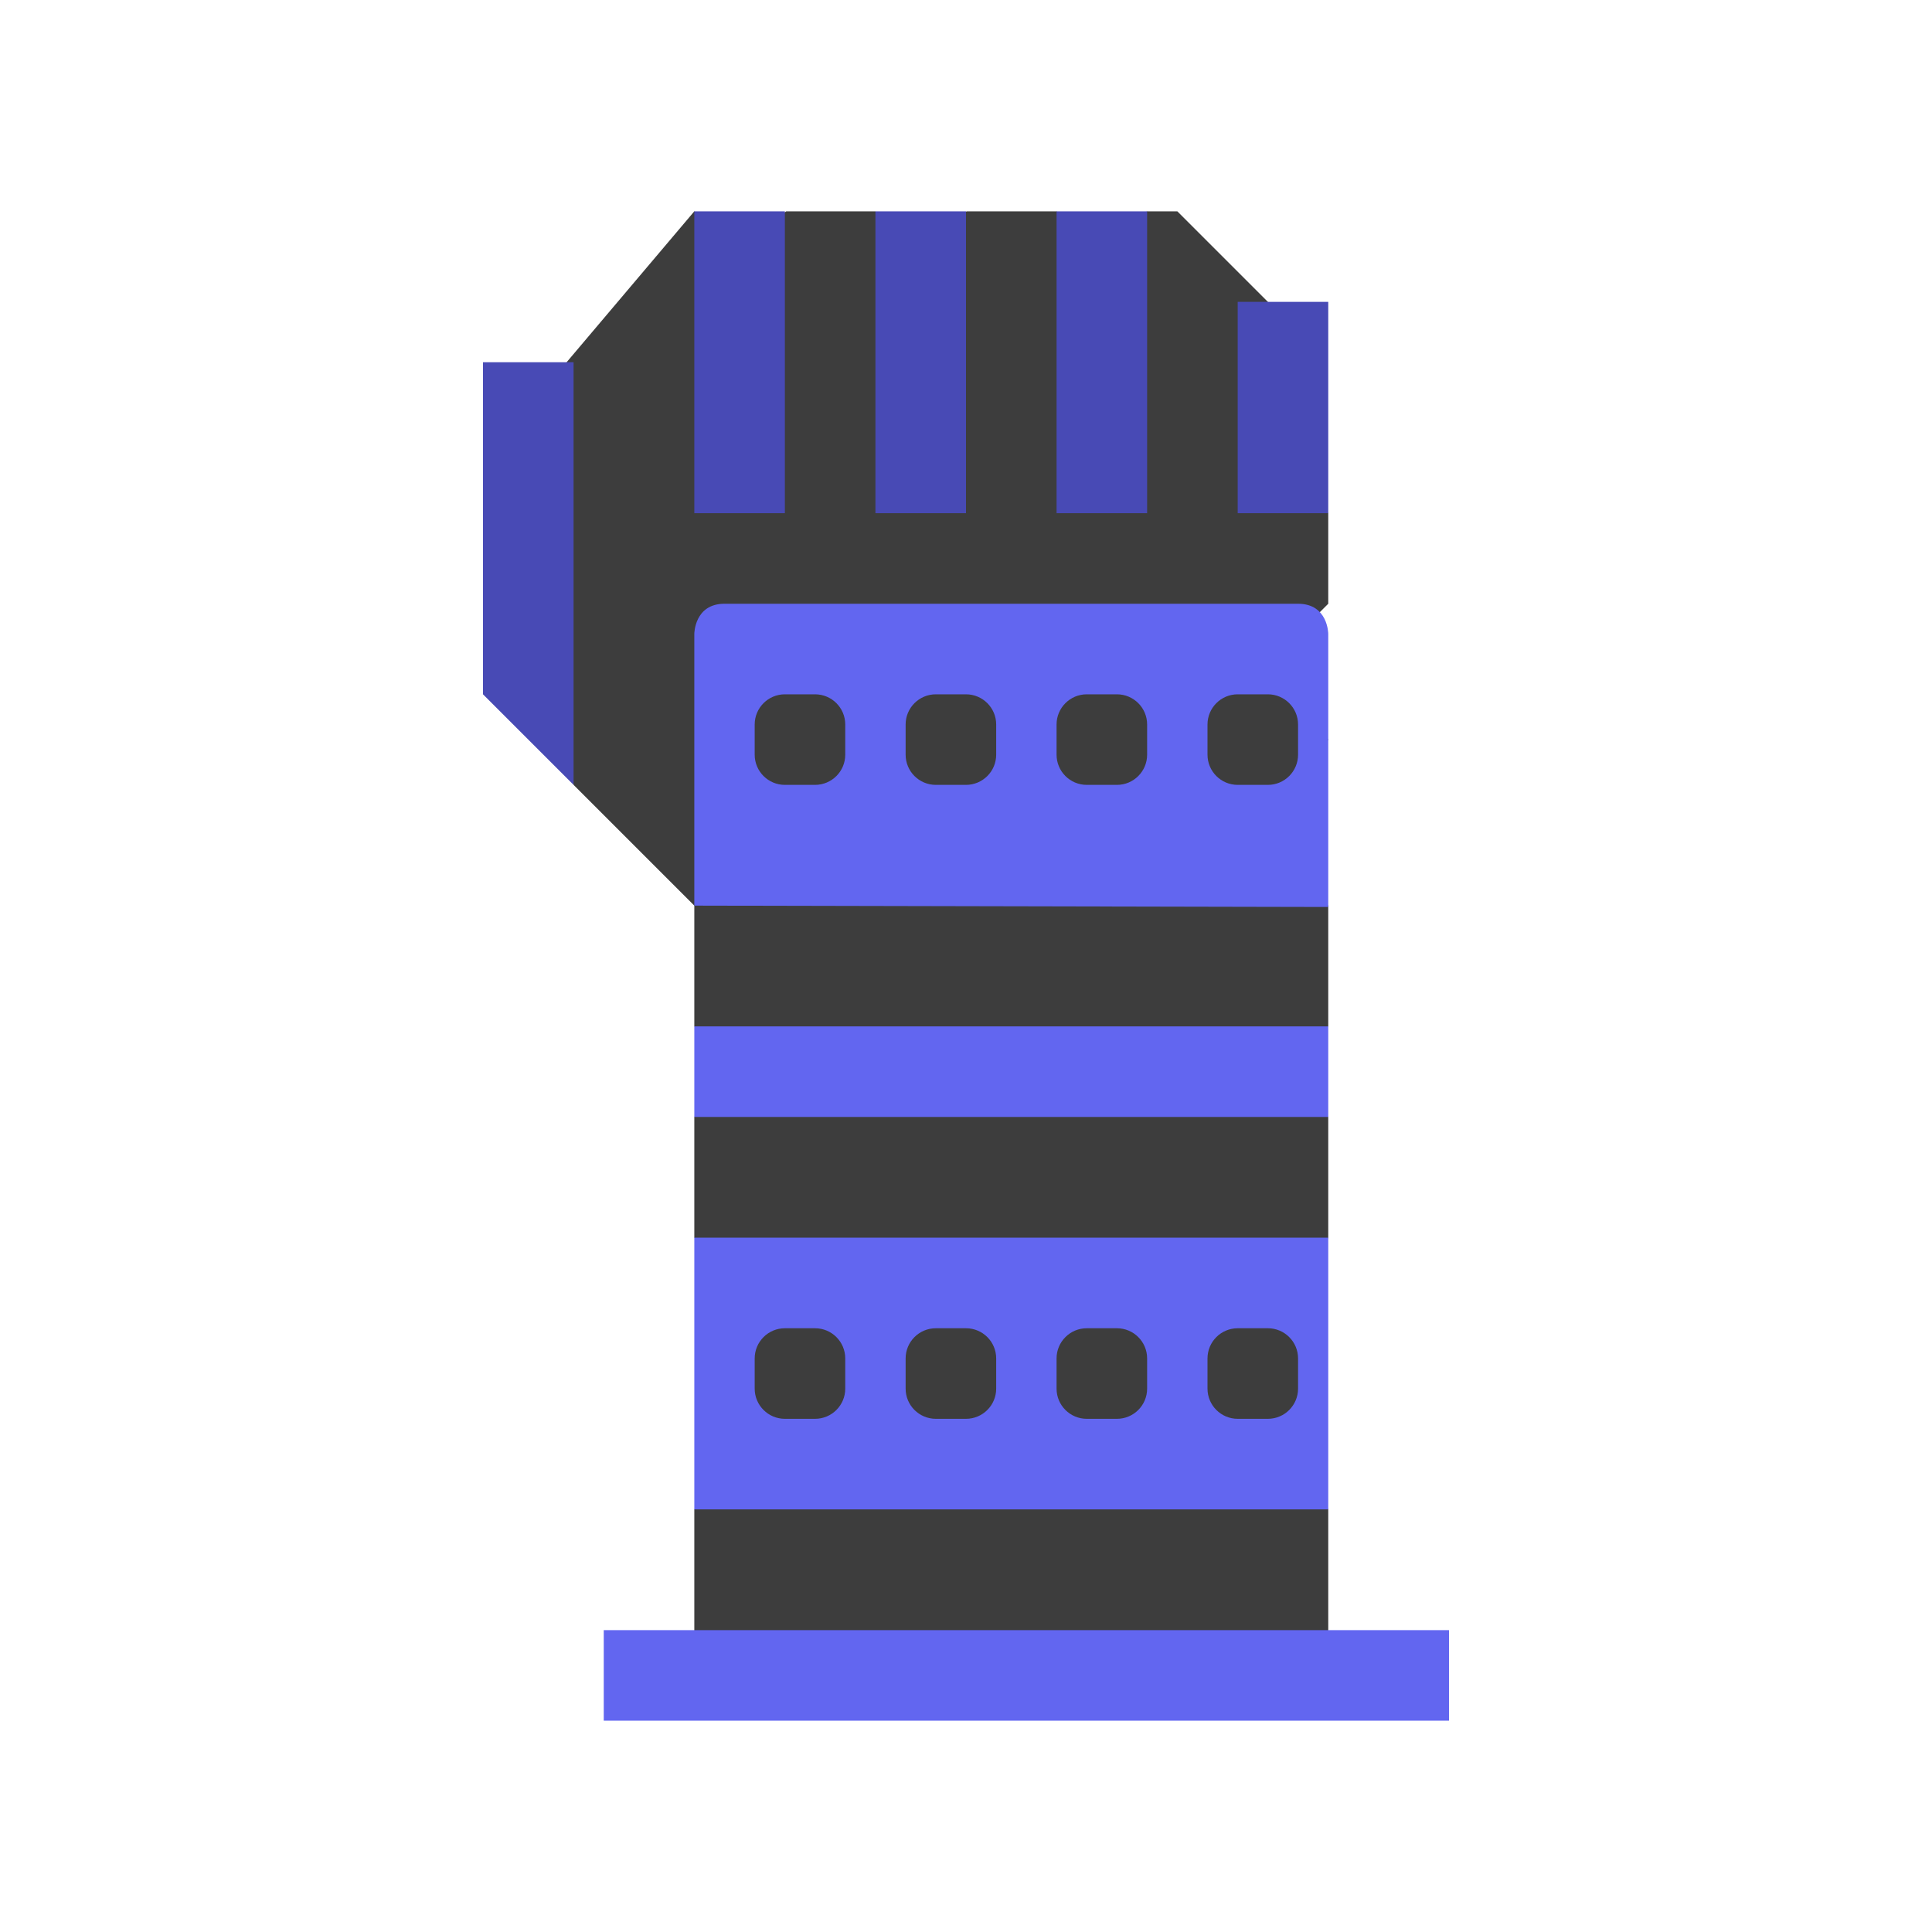 <?xml version="1.0" encoding="UTF-8" standalone="no"?>
<!DOCTYPE svg PUBLIC "-//W3C//DTD SVG 1.1//EN" "http://www.w3.org/Graphics/SVG/1.1/DTD/svg11.dtd">
<svg width="100%" height="100%" viewBox="0 0 64 64" version="1.1" xmlns="http://www.w3.org/2000/svg" xmlns:xlink="http://www.w3.org/1999/xlink" xml:space="preserve" xmlns:serif="http://www.serif.com/" style="fill-rule:evenodd;clip-rule:evenodd;stroke-linejoin:round;stroke-miterlimit:2;">
    <g transform="matrix(1,0,0,1,-320,-128)">
        <g id="Arms_Rank_06" transform="matrix(1,0,0,1,320,-768)">
            <g id="background" transform="matrix(1,0,0,1,-128,0)">
                <path d="M147,922L151,926L151,930L152,931L152,932L151,933L151,937L152,938L152,945L151,946L151,951L172,951L172,946L171.5,945L171.5,938L172,937L172,933L171,932L171,931L172,930L172,926L171,925L171,922L172,920.5L171,919L171,917L172,916L172,913L171,912L171,907L167,903L166,903L164.5,904L163,903L160.021,903L158.575,904L156.992,903L154.047,903L152.506,904L151,903L145.5,909.5L147,922Z" style="fill-opacity:0.76;"/>
            </g>
            <g id="color_02" transform="matrix(1,0,0,1,-128,0)">
                <path d="M147,908L144,908L144,919L147,922L147,908ZM154,903L151,903L151,913L154,913L154,903ZM160,903L157,903L157,913L160,913L160,903ZM166,903L163,903L163,913L166,913L166,903ZM172,906L169,906L169,913L172,913L172,906Z" style="fill:rgb(72,74,181);"/>
            </g>
            <g id="color_01" transform="matrix(1,0,0,1,-128,0)">
                <path d="M176,950L148,950L148,953L176,953L176,950ZM172,937L151,937L151,946L172,946L172,937ZM156,941C156,940.448 155.552,940 155,940L154,940C153.448,940 153,940.448 153,941L153,942C153,942.552 153.448,943 154,943L155,943C155.552,943 156,942.552 156,942L156,941ZM166,941C166,940.448 165.552,940 165,940L164,940C163.448,940 163,940.448 163,941L163,942C163,942.552 163.448,943 164,943L165,943C165.552,943 166,942.552 166,942L166,941ZM161,941C161,940.448 160.552,940 160,940L159,940C158.448,940 158,940.448 158,941L158,942C158,942.552 158.448,943 159,943L160,943C160.552,943 161,942.552 161,942L161,941ZM171,941C171,940.448 170.552,940 170,940L169,940C168.448,940 168,940.448 168,941L168,942C168,942.552 168.448,943 169,943L170,943C170.552,943 171,942.552 171,942L171,941ZM172,930L151,930L151,933L172,933L172,930ZM172,917C172,917 172,916 171,916L152,916C151,916 151,917 151,917L151,926L172,926.045L172,917ZM156,920C156,919.448 155.552,919 155,919L154,919C153.448,919 153,919.448 153,920L153,921C153,921.552 153.448,922 154,922L155,922C155.552,922 156,921.552 156,921L156,920ZM166,920C166,919.448 165.552,919 165,919L164,919C163.448,919 163,919.448 163,920L163,921C163,921.552 163.448,922 164,922L165,922C165.552,922 166,921.552 166,921L166,920ZM161,920C161,919.448 160.552,919 160,919L159,919C158.448,919 158,919.448 158,920L158,921C158,921.552 158.448,922 159,922L160,922C160.552,922 161,921.552 161,921L161,920ZM171,920C171,919.448 170.552,919 170,919L169,919C168.448,919 168,919.448 168,920L168,921C168,921.552 168.448,922 169,922L170,922C170.552,922 171,921.552 171,921L171,920Z" style="fill:rgb(98,102,240);"/>
            </g>
        </g>
    </g>
</svg>
